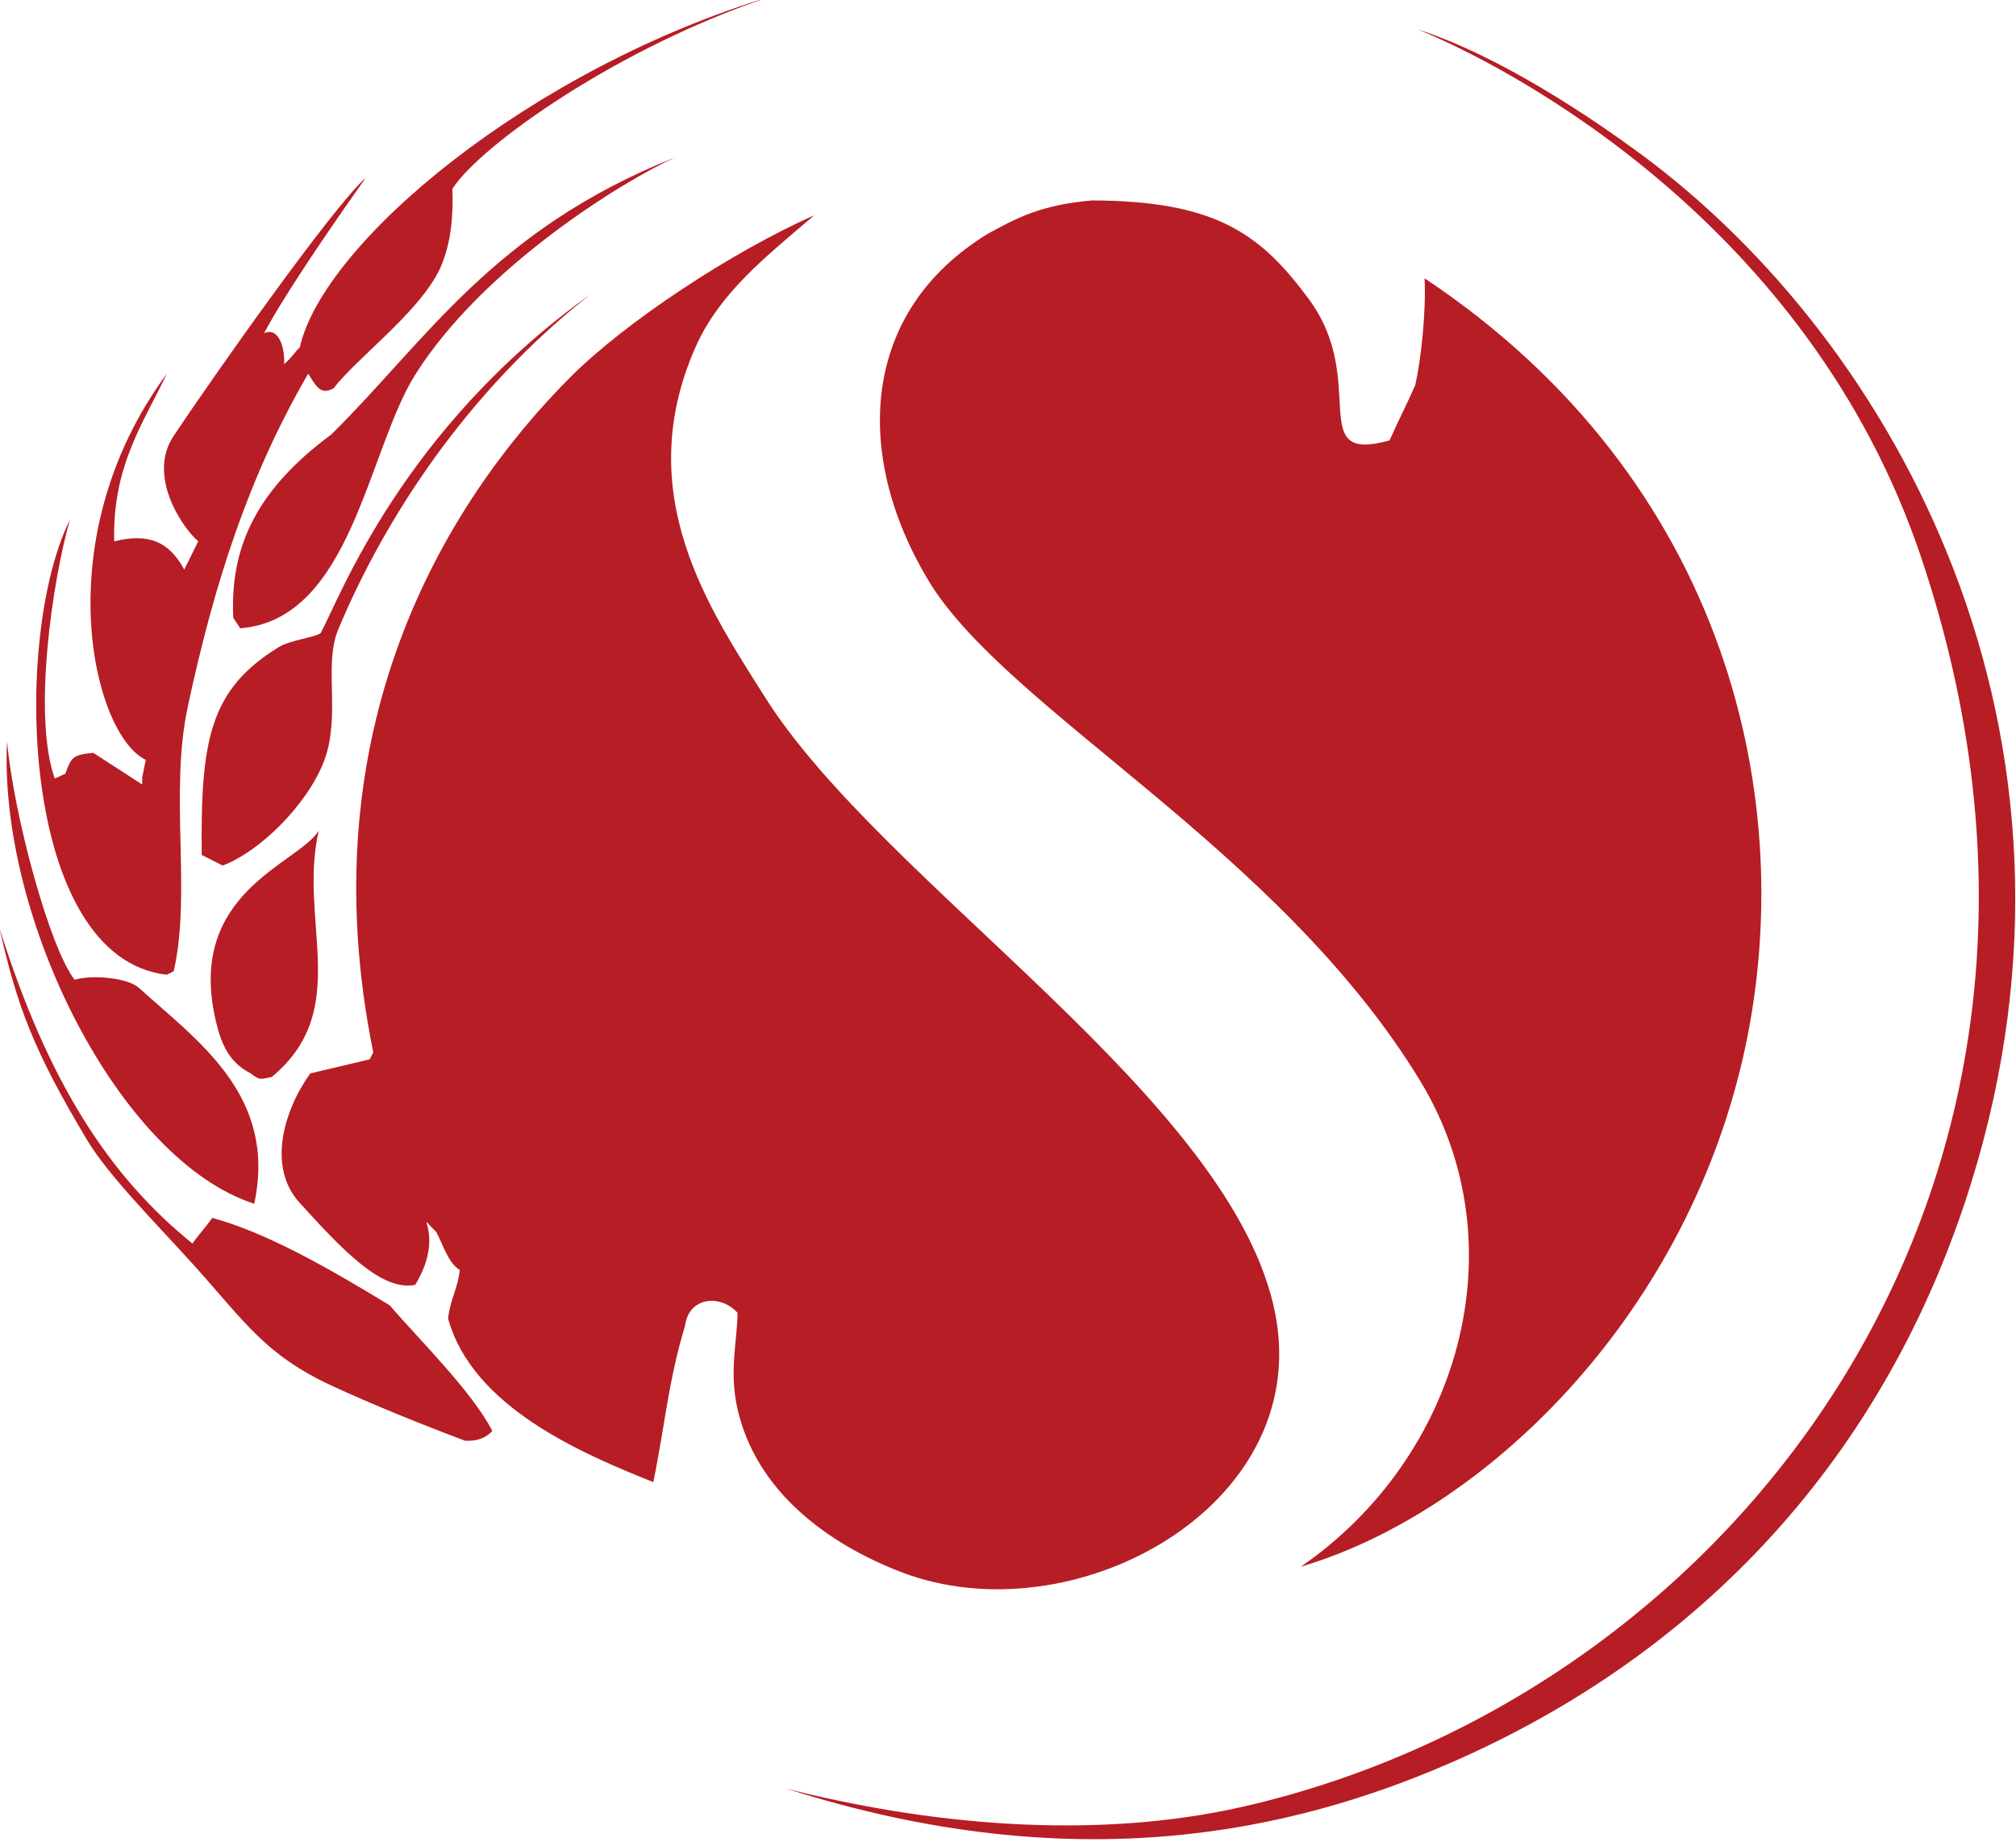 <?xml version="1.0" encoding="UTF-8" standalone="no"?>
<!-- Created with Inkscape (http://www.inkscape.org/) -->

<svg
   version="1.1"
   id="svg1279"
   width="162"
   height="148"
   xmlns="http://www.w3.org/2000/svg"
   xmlns:svg="http://www.w3.org/2000/svg">
  <g
     id="icon"
     transform="matrix(0.47,0,0,-0.473,-215.596,465.218)">
    <path
       d="m 0,0 c -25.998,-8.48 -49.955,-25.348 -54.721,-32.767 0.201,-5.012 -0.384,-8.991 -1.482,-11.959 -2.531,-7.811 -14.563,-16.394 -18.817,-21.907 -2.171,-1.234 -2.916,0.213 -4.351,2.457 -10.109,-17.246 -16.053,-35.493 -20.598,-56.608 -3.166,-14.7 0.67,-31.519 -2.394,-44.887 l -1.198,-0.599 c -25.199,2.884 -26.453,57.582 -16.556,77.269 -2.979,-10.302 -6.387,-33.27 -2.596,-43.916 0.199,0 1.598,0.761 1.797,0.761 1.055,2.763 1.15,3.232 4.787,3.59 2.791,-1.794 5.584,-3.59 8.381,-5.385 v 1.196 c 0.199,0.997 0.398,1.995 0.6,2.992 -9.047,4.303 -17.174,37.615 3.615,65.599 -3.979,-8.311 -9.342,-15.698 -9.006,-28.49 5.754,1.454 9.357,0.03 11.975,-4.789 0.794,1.596 1.593,3.192 2.388,4.789 -3.099,2.764 -8.601,11.325 -4.224,17.879 6.211,9.302 27.154,38.873 32.867,43.89 -7.274,-10.217 -14.246,-20.512 -17.383,-26.41 2.184,1.075 3.582,-1.831 3.43,-5.247 1.535,1.32 2.07,2.405 2.668,2.805 C -76.844,-41.943 -41.404,-12.351 0,0"
       style="fill:#b71d24;fill-opacity:1;fill-rule:evenodd;stroke:none"
       id="path1379"
       transform="translate(590.779,984.234)" />
    <path
       d="m 0,0 c 14.357,-4.601 30.18,-15.352 38.104,-21.148 43.732,-32 80.396,-98.527 56.558,-174.766 -14.586,-46.65 -46.41,-80.273 -89.476,-98.75 -26.495,-11.366 -63.54,-19.902 -113.118,-4.187 23.741,-5.985 52.323,-8.966 78.405,-2.996 83.994,19.225 151.672,106.195 115.511,212.469 C 66.764,-32.893 15.828,-6.408 0,0"
       style="fill:#b71d24;fill-opacity:1;fill-rule:evenodd;stroke:none"
       id="path1383"
       transform="translate(701.086,978.562)" />
    <path
       d="m 0,0 c -9.018,-4.065 -32.953,-18.712 -44.475,-36.921 -8.177,-12.923 -10.939,-41.606 -29.925,-43.092 -0.401,0.598 -0.797,1.197 -1.196,1.795 -0.482,10.86 2.924,20.993 16.756,31.122 C -42.553,-31.136 -31.248,-12.356 0,0"
       style="fill:#b71d24;fill-opacity:1;fill-rule:evenodd;stroke:none"
       id="path1387"
       transform="translate(574.187,956.829)" />
    <path
       d="m 0,0 c 21.187,-0.064 28.855,-5.697 37.096,-16.821 10.343,-13.963 -0.787,-27.975 13.763,-23.941 1.797,3.99 2.596,5.388 4.391,9.377 1.025,4.526 1.863,12.532 1.598,18.156 51.716,-34.197 64.453,-89.018 54.416,-132.457 -10.272,-44.433 -44.268,-77.211 -75.565,-86.395 27.129,18.56 37.512,54.605 20.35,82.594 -24.27,39.568 -70.762,62.882 -84.102,85.035 -12.851,21.337 -11.511,45.613 10.209,58.777 C -13.053,-3.08 -8.939,-0.762 0,0"
       style="fill:#b71d24;fill-opacity:1;fill-rule:evenodd;stroke:none"
       id="path1391"
       transform="translate(645.435,949.498)" />
    <path
       d="m 0,0 c -8.42,-7.161 -16.242,-13.225 -20.348,-22.494 -11.025,-24.904 2.418,-44.422 11.922,-59.389 20.301,-31.97 80.211,-68.379 87.256,-104.838 6.35,-32.86 -34.824,-54.932 -64.004,-43.765 -12.525,4.793 -24.83,13.715 -27.99,27.84 -1.385,6.176 -0.08,10.977 0.047,16.187 -3.02,3.295 -8.391,2.638 -8.99,-2.208 -2.893,-9.51 -3.43,-16.969 -5.424,-26.545 -12.395,4.914 -30.955,12.82 -35.088,27.806 0.4,3.388 1.611,4.838 2.008,8.229 -2.018,1.199 -2.83,4.264 -4.026,6.46 -4.359,4.263 1.877,-0.061 -3.592,-8.98 -5.777,-1.171 -12.515,6.015 -19.779,13.946 -5.488,5.991 -2.812,15.516 1.826,21.965 3.391,0.796 6.78,1.595 10.172,2.393 0.199,0.4 0.399,0.799 0.6,1.199 -11.195,54.7 12.002,93.054 33.68,114.662 C -32.27,-18.097 -14.143,-6.261 0,0"
       style="fill:#b71d24;fill-opacity:1;fill-rule:evenodd;stroke:none"
       id="path1395"
       transform="translate(597.941,946.991)" />
    <path
       d="m 0,0 c -21.125,-16.432 -35.322,-38.235 -43.188,-56.983 -2.343,-5.594 0.018,-13.004 -1.792,-20.349 -1.895,-7.669 -10.799,-17.031 -17.958,-19.752 -1.195,0.6 -2.394,1.199 -3.591,1.798 -0.207,19.608 1.371,28.083 13.168,35.31 1.949,1.194 6.273,1.652 7.181,2.395 C -42.9,-51.539 -32.258,-22.93 0,0"
       style="fill:#b71d24;fill-opacity:1;fill-rule:evenodd;stroke:none"
       id="path1399"
       transform="translate(559.732,933.599)" />
    <path
       d="m 0,0 c 1.17,-12.694 7.311,-35.126 11.559,-40.511 2.968,0.885 9.066,0.356 11.002,-1.384 10.14,-9.108 23.656,-18.311 19.71,-36.672 C 19.289,-71.167 -1.439,-30.301 0,0"
       style="fill:#b71d24;fill-opacity:1;fill-rule:evenodd;stroke:none"
       id="path1403"
       transform="translate(459.912,857.628)" />
    <path
       d="m 0,0 c -3.59,-15.345 5.867,-30.41 -8.041,-41.846 -2.094,-0.444 -2.022,-0.568 -3.592,0.599 -3.609,1.846 -4.992,4.746 -5.984,8.977 C -22.74,-10.397 -3.424,-5.646 0,0"
       style="fill:#b71d24;fill-opacity:1;fill-rule:evenodd;stroke:none"
       id="path1407"
       transform="translate(513.216,842.452)" />
    <path
       d="m 0,0 c 8.281,-26.089 18.687,-42.039 32.979,-53.526 0.798,1.195 2.582,3.165 3.38,4.359 8.967,-2.424 19.18,-8.085 30.362,-14.865 5.009,-5.816 14.031,-14.569 17.529,-21.342 -0.398,-0.397 -1.73,-1.822 -4.662,-1.647 -6.99,2.6 -15.943,6.182 -22.826,9.36 -11.373,5.252 -14.856,10.861 -23.418,20.32 -6.489,7.162 -14.657,15.234 -18.358,21.369 C 5.734,-20.635 2.965,-13.079 0,0"
       style="fill:#b71d24;fill-opacity:1;fill-rule:evenodd;stroke:none"
       id="path1411"
       transform="translate(458.64,825.831)" />
  </g>
</svg>
